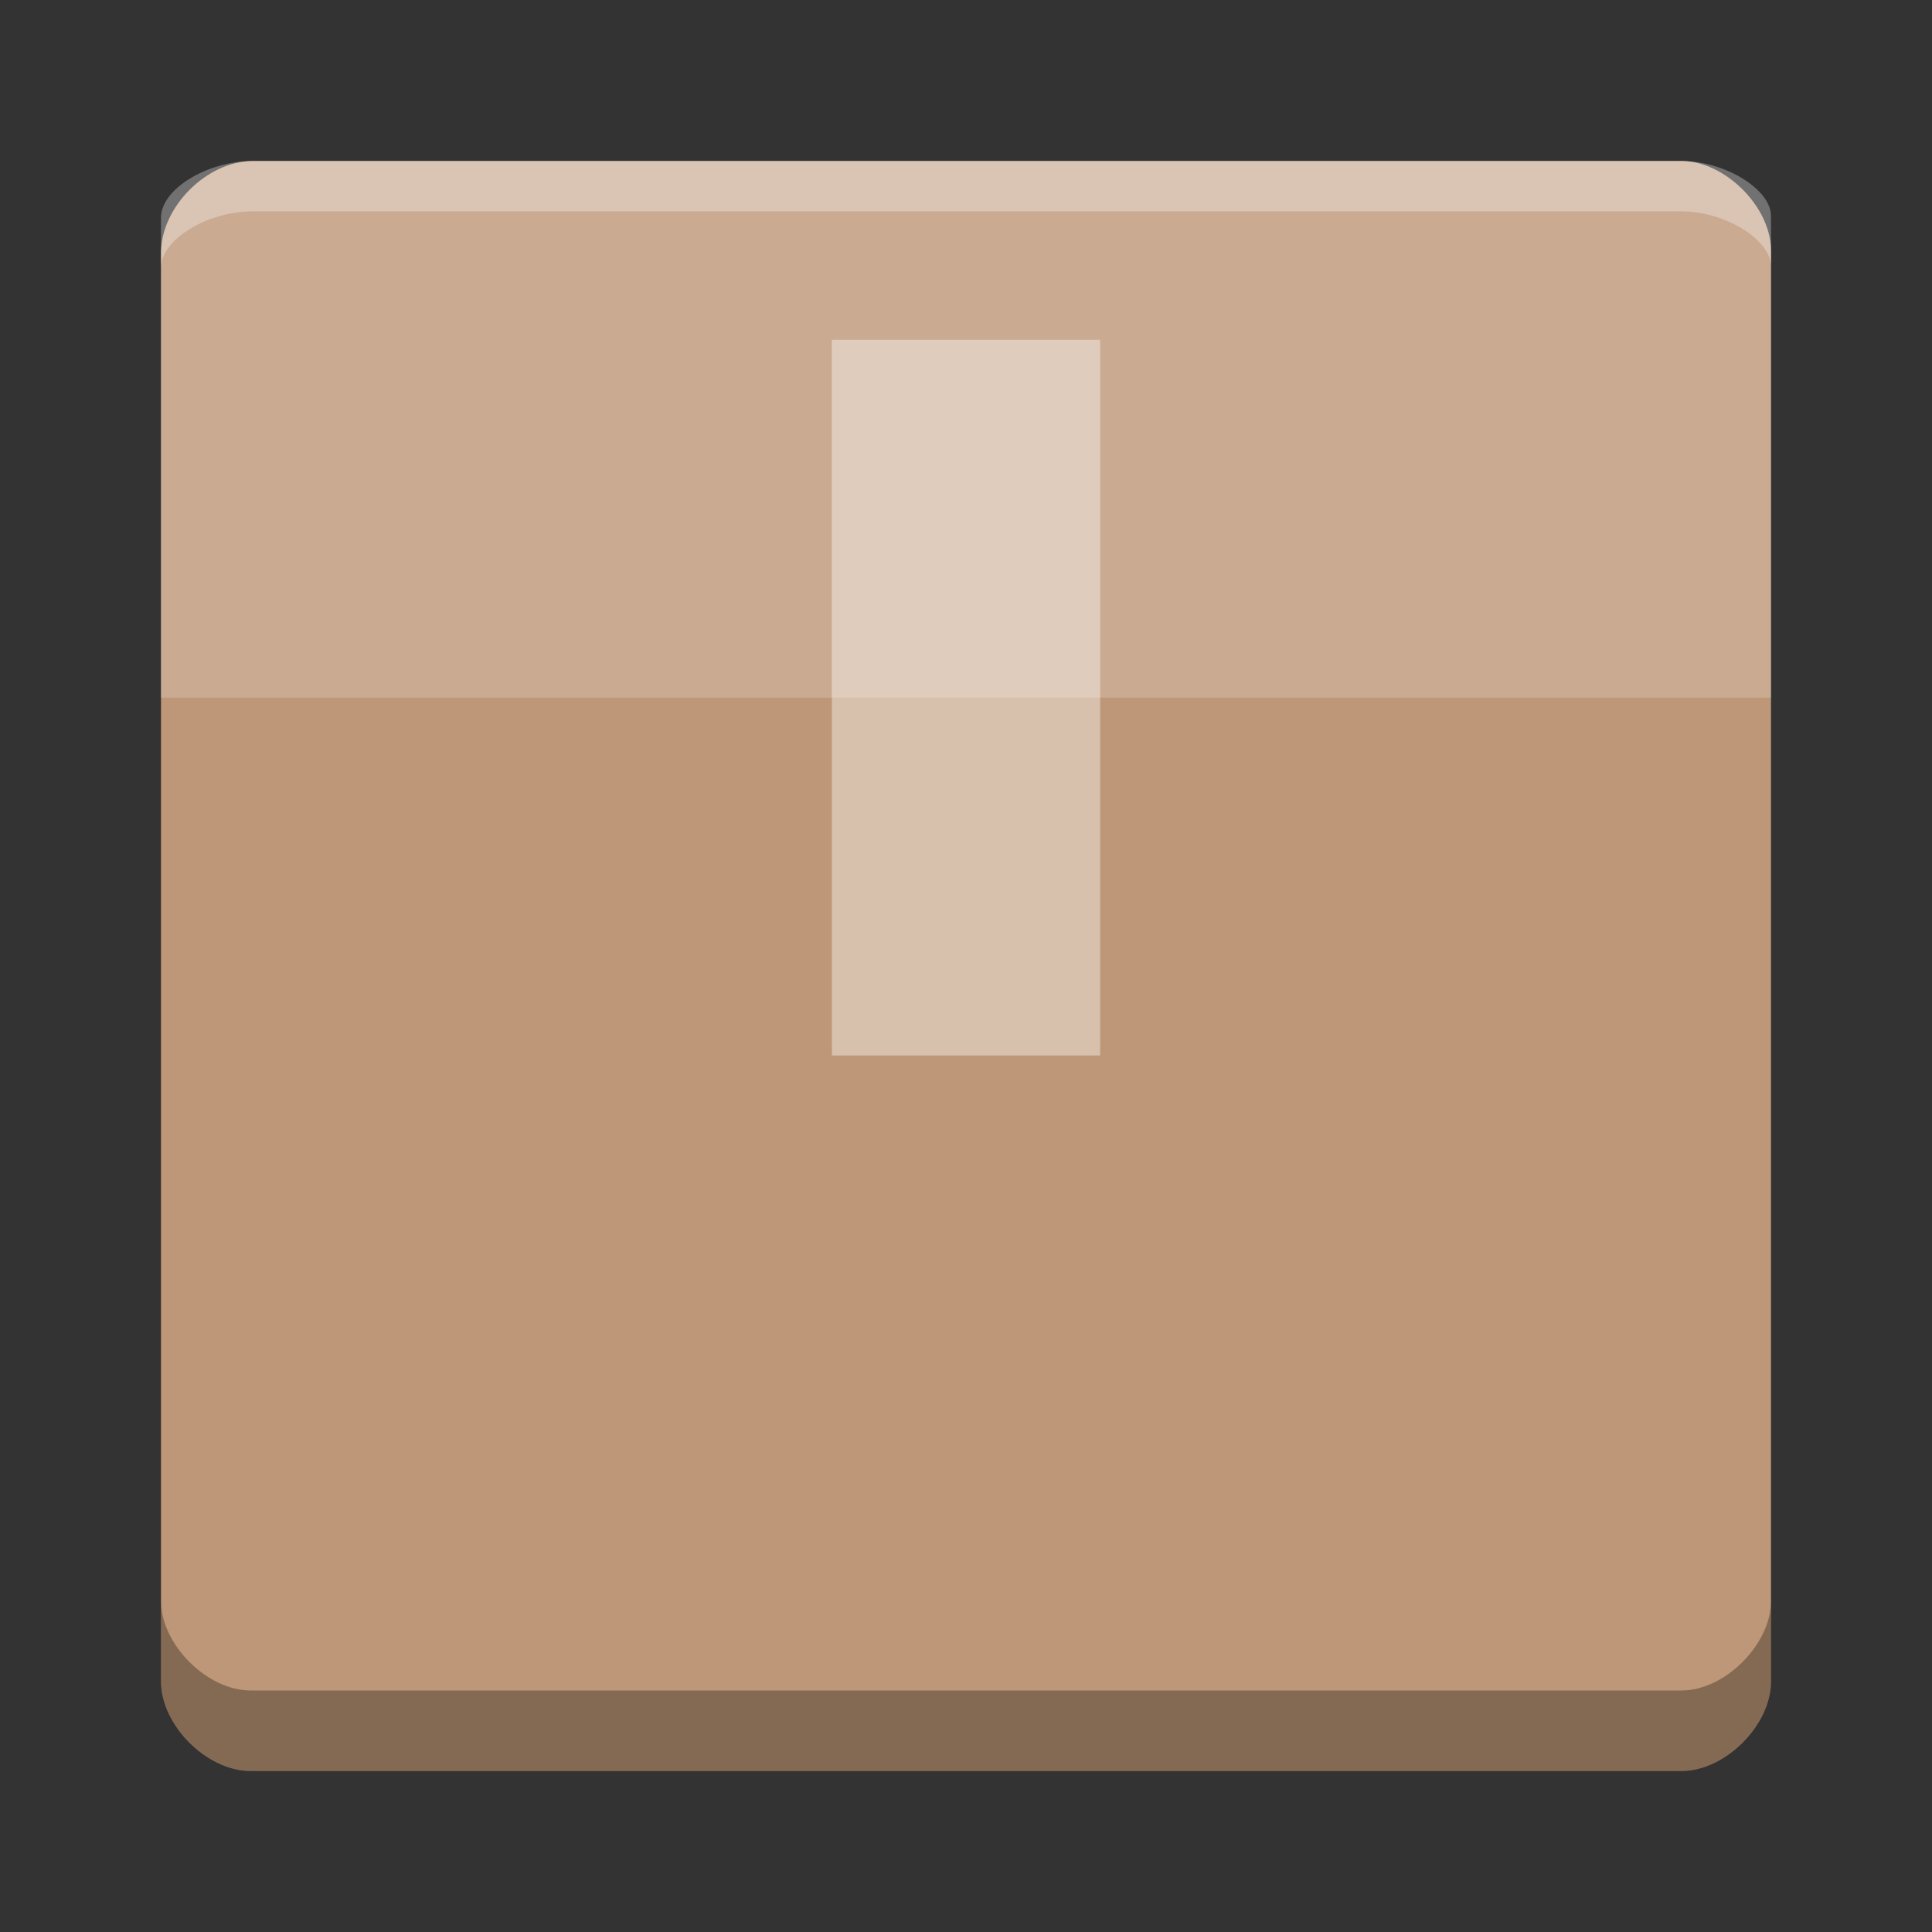 <svg xmlns="http://www.w3.org/2000/svg" xmlns:xlink="http://www.w3.org/1999/xlink" width="36pt" height="36pt" version="1.1" viewBox="0 0 36 36"><rect x="0" y="0" width="36" height="36" fill="#333333" stroke="none"/> <defs> <filter id="alpha" width="100%" height="100%" x="0%" y="0%" filterUnits="objectBoundingBox"> <feColorMatrix in="SourceGraphic" type="matrix" values="0 0 0 0 1 0 0 0 0 1 0 0 0 0 1 0 0 0 1 0"/> </filter> <mask id="mask0"> <g filter="url(#alpha)"> <rect width="36" height="36" x="0" y="0" style="fill:rgb(0%,0%,0%);fill-opacity:0.302"/> </g> </mask> <clipPath id="clip1"> <rect width="36" height="36" x="0" y="0"/> </clipPath> <g id="surface5" clip-path="url(#clip1)"> <path style="fill:rgb(0%,0%,0%)" d="M 3 29.832 L 3 31.332 C 3 32.141 3.859 33 4.668 33 L 31.332 33 C 32.141 33 33 32.141 33 31.332 L 33 29.832 C 33 30.641 32.141 31.5 31.332 31.5 L 4.668 31.5 C 3.859 31.5 3 30.641 3 29.832 Z M 3 29.832"/> </g> <mask id="mask1"> <g filter="url(#alpha)"> <rect width="36" height="36" x="0" y="0" style="fill:rgb(0%,0%,0%);fill-opacity:0.302"/> </g> </mask> <clipPath id="clip2"> <rect width="36" height="36" x="0" y="0"/> </clipPath> <g id="surface8" clip-path="url(#clip2)"> <path style="fill:rgb(100.000%,100.000%,100.000%)" d="M 4.715 3 C 3.855 3 3 3.527 3 4.055 L 3 4.992 C 3 4.465 3.855 3.938 4.715 3.938 L 31.332 3.938 C 32.141 3.938 33 4.465 33 4.965 L 33 4.023 C 33 3.527 32.141 3 31.332 3 Z M 4.715 3"/> </g> </defs> <g> <path style="fill:rgb(74.117%,59.215%,46.666%)" d="M 4.715 3 C 3.855 3 3 3.855 3 4.715 L 3 31.332 C 3 32.145 3.855 33 4.668 33 L 31.332 33 C 32.145 33 33 32.145 33 31.332 L 33 4.668 C 33 3.855 32.141 3 31.332 3 Z M 4.715 3"/> <path style="fill:rgb(100.000%,100.000%,100.000%);fill-opacity:0.196" d="M 4.715 3 C 3.855 3 3 3.855 3 4.715 L 3 13 L 33 13 L 33 4.668 C 33 3.855 32.141 3 31.332 3 Z M 4.715 3"/> <path style="fill:rgb(100.000%,100.000%,100.000%);fill-opacity:0.392" d="M 15.5 6.332 L 15.5 19.668 L 20.5 19.668 L 20.5 6.332 Z M 15.5 6.332"/> <use mask="url(#mask0)" xlink:href="#surface5"/> <use mask="url(#mask1)" xlink:href="#surface8"/> </g> </svg>
